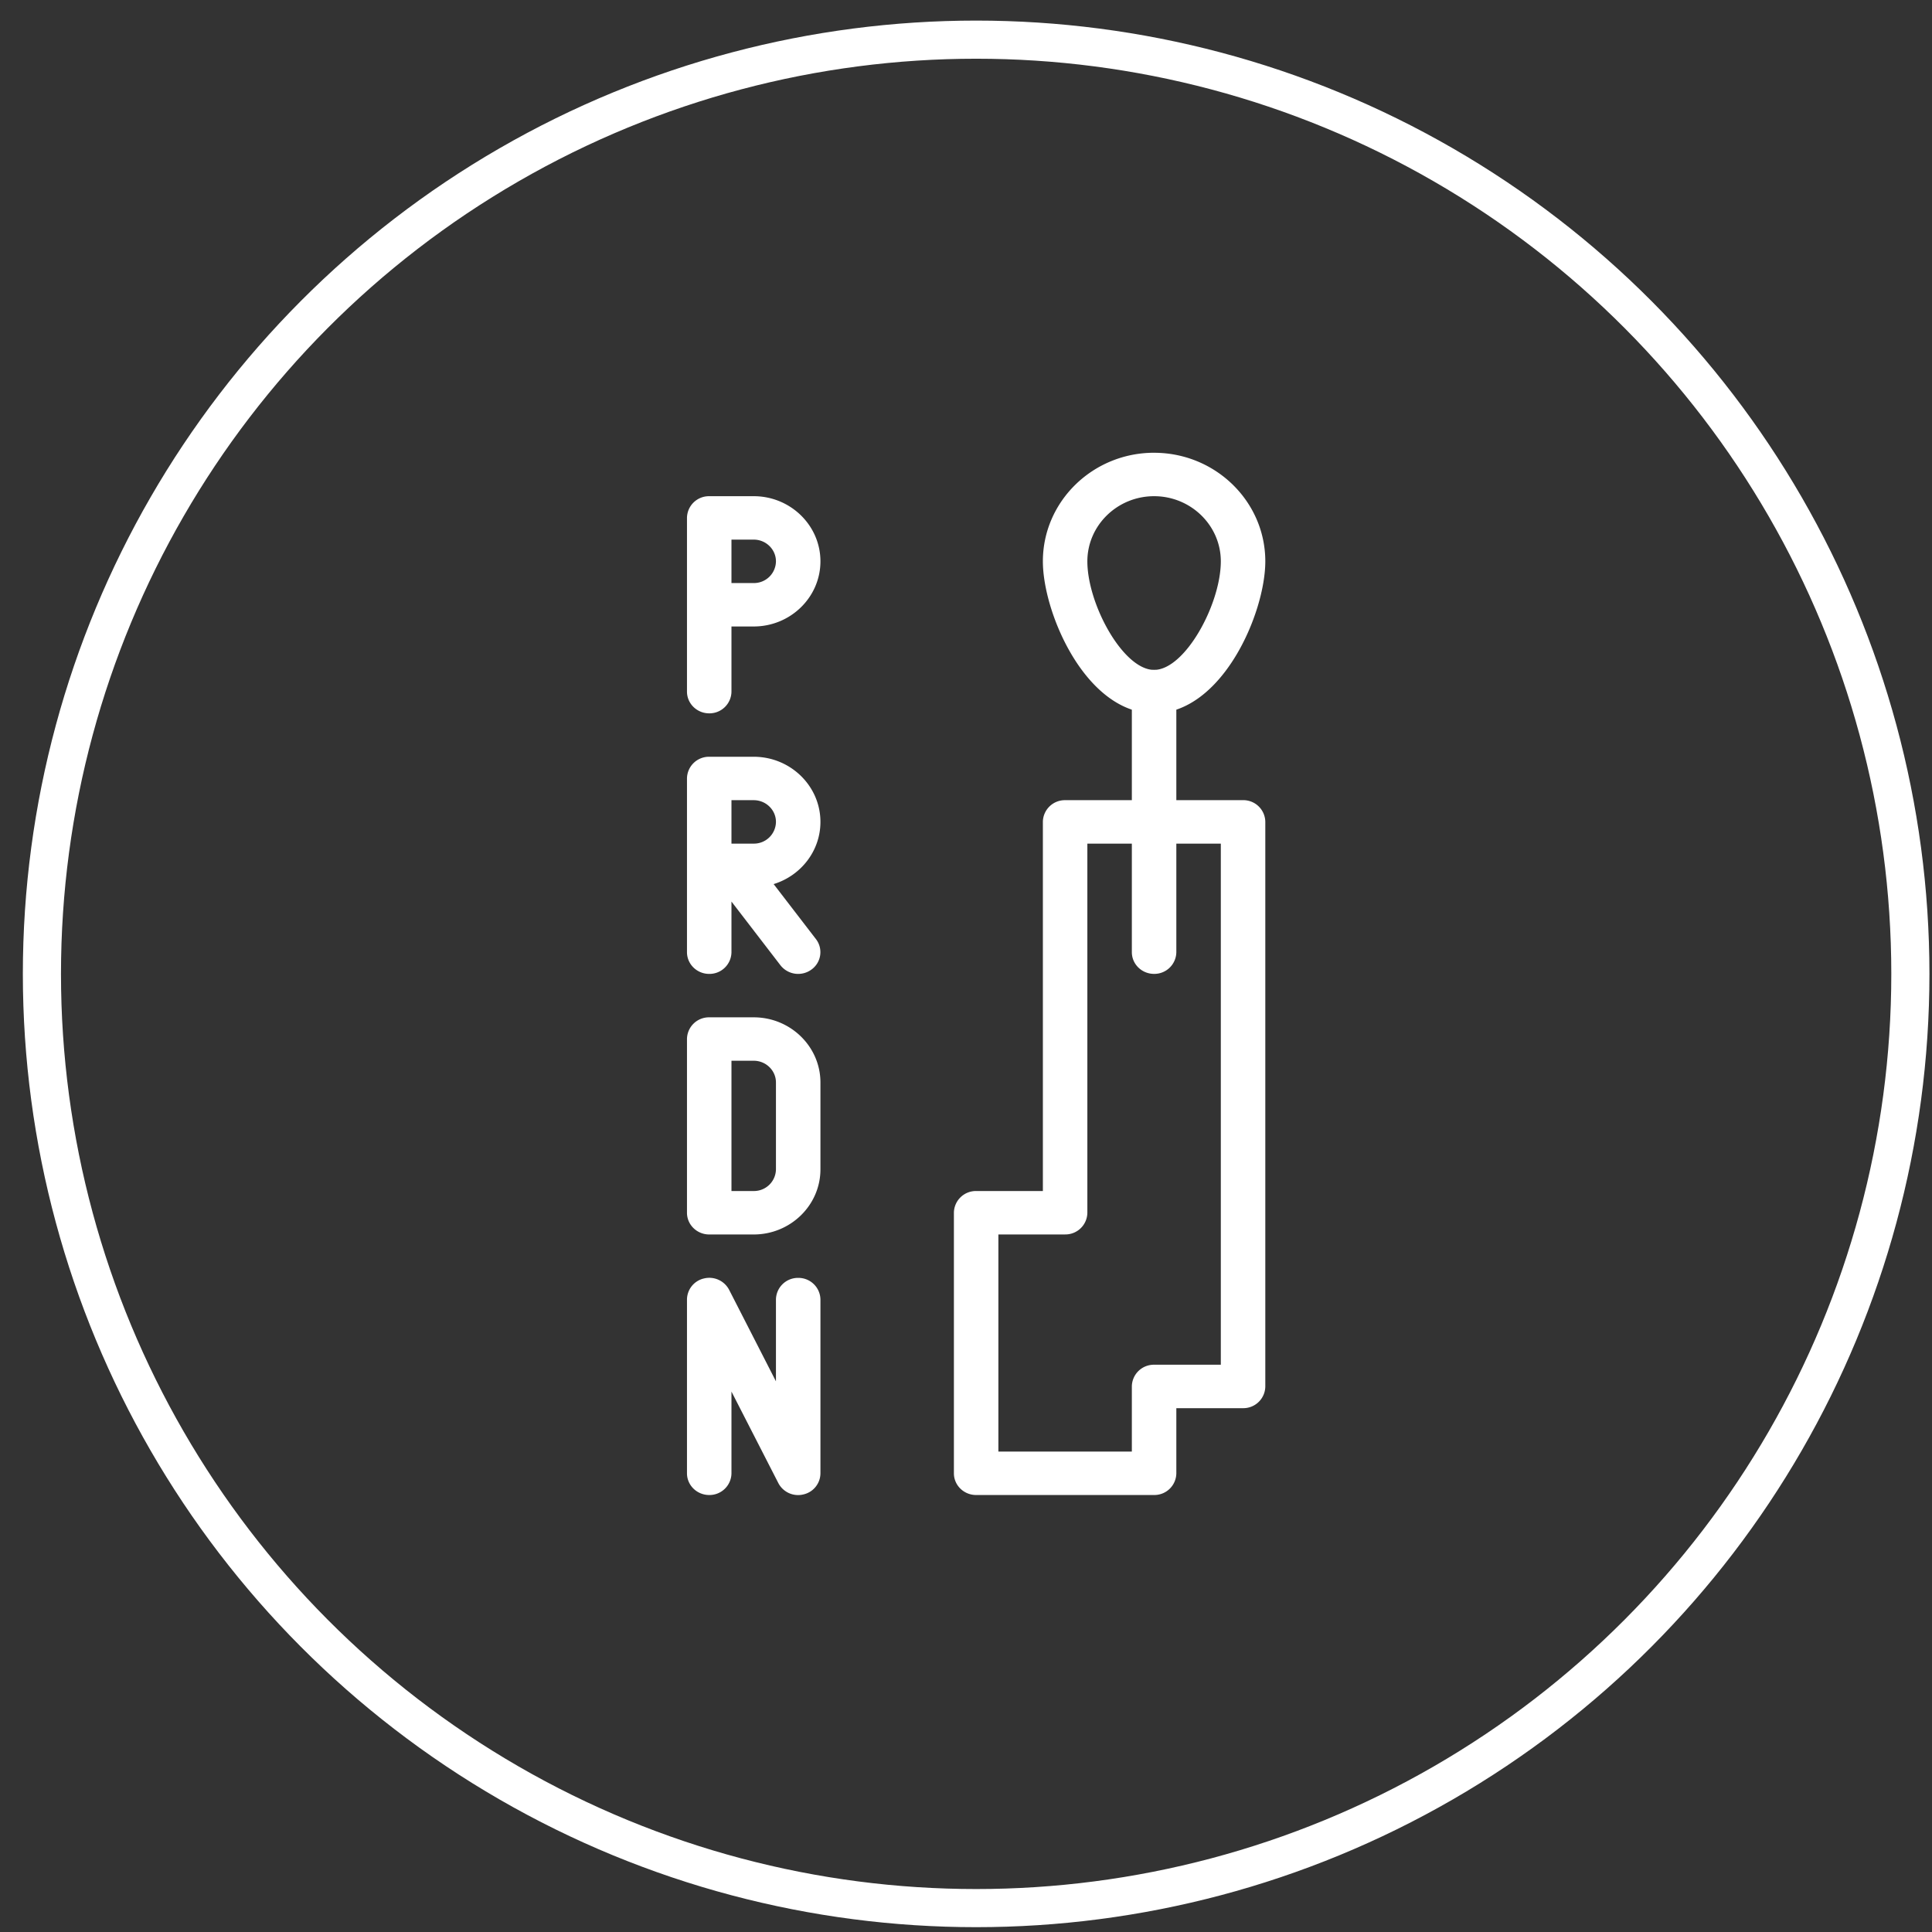<svg width="76" height="76" fill="none" xmlns="http://www.w3.org/2000/svg"><rect width="100%" height="100%" fill="#333333" stroke="none"/><g clip-path="url(#clip0)" fill="#fff"><path d="M48.899 31.477h-7a.865.865 0 00-.875.854v14.521h-2.625a.865.865 0 00-.875.854v10.25c0 .472.392.854.875.854h7a.865.865 0 00.875-.854v-2.562h2.625a.865.865 0 00.875-.854V32.33a.865.865 0 00-.875-.854zm-.875 22.208h-2.625a.865.865 0 00-.875.855v2.562h-5.25V48.56h2.625a.865.865 0 00.875-.854v-14.52h5.25v20.5z"/><path d="M45.399 26.352a.865.865 0 00-.875.854v10.25c0 .472.392.854.875.854a.865.865 0 00.875-.854v-10.25a.865.865 0 00-.875-.854z"/><path d="M45.399 17.81c-2.413 0-4.375 1.917-4.375 4.271 0 2.054 1.704 5.98 4.375 5.98 2.67 0 4.375-3.926 4.375-5.98 0-2.354-1.962-4.27-4.375-4.27zm0 8.542c-1.216 0-2.625-2.584-2.625-4.27 0-1.413 1.178-2.563 2.625-2.563s2.625 1.15 2.625 2.562c0 1.686-1.409 4.271-2.625 4.271zm-15.75-6.833h-1.75a.865.865 0 00-.875.854v6.833c0 .472.392.855.875.855a.865.865 0 00.875-.855v-2.562h.875c1.447 0 2.625-1.15 2.625-2.563 0-1.412-1.178-2.562-2.625-2.562zm0 3.417h-.875v-1.709h.875c.481 0 .875.383.875.855a.866.866 0 01-.875.854zm.784 11.842c1.067-.328 1.841-1.3 1.841-2.447 0-1.412-1.178-2.562-2.625-2.562h-1.75a.865.865 0 00-.875.854v6.833c0 .472.392.855.875.855a.865.865 0 00.875-.855v-1.991l1.925 2.504a.885.885 0 001.223.17.842.842 0 00.177-1.195l-1.666-2.166zm-.784-1.592h-.875v-1.709h.875c.481 0 .875.383.875.854a.866.866 0 01-.875.855zm0 6.833h-1.75a.865.865 0 00-.875.854v6.834c0 .471.392.854.875.854h1.75c1.447 0 2.625-1.15 2.625-2.563v-3.416c0-1.413-1.178-2.563-2.625-2.563zm.875 5.98a.866.866 0 01-.875.853h-.875v-5.125h.875c.481 0 .875.383.875.855v3.416zm.875 4.27a.865.865 0 00-.875.854v3.215l-1.841-3.598a.88.88 0 00-.985-.45.858.858 0 00-.674.833v6.833c0 .471.392.854.875.854a.865.865 0 00.875-.854v-3.215l1.843 3.598a.876.876 0 00.983.449.858.858 0 00.674-.832v-6.833a.865.865 0 00-.875-.854z"/></g><circle cx="38.399" cy="38.31" r="36.75" stroke="#fff" stroke-width="1.5"/><defs><clipPath id="clip0"><path fill="#fff" transform="translate(17.399 17.81)" d="M0 0h42v41H0z"/></clipPath></defs></svg>
